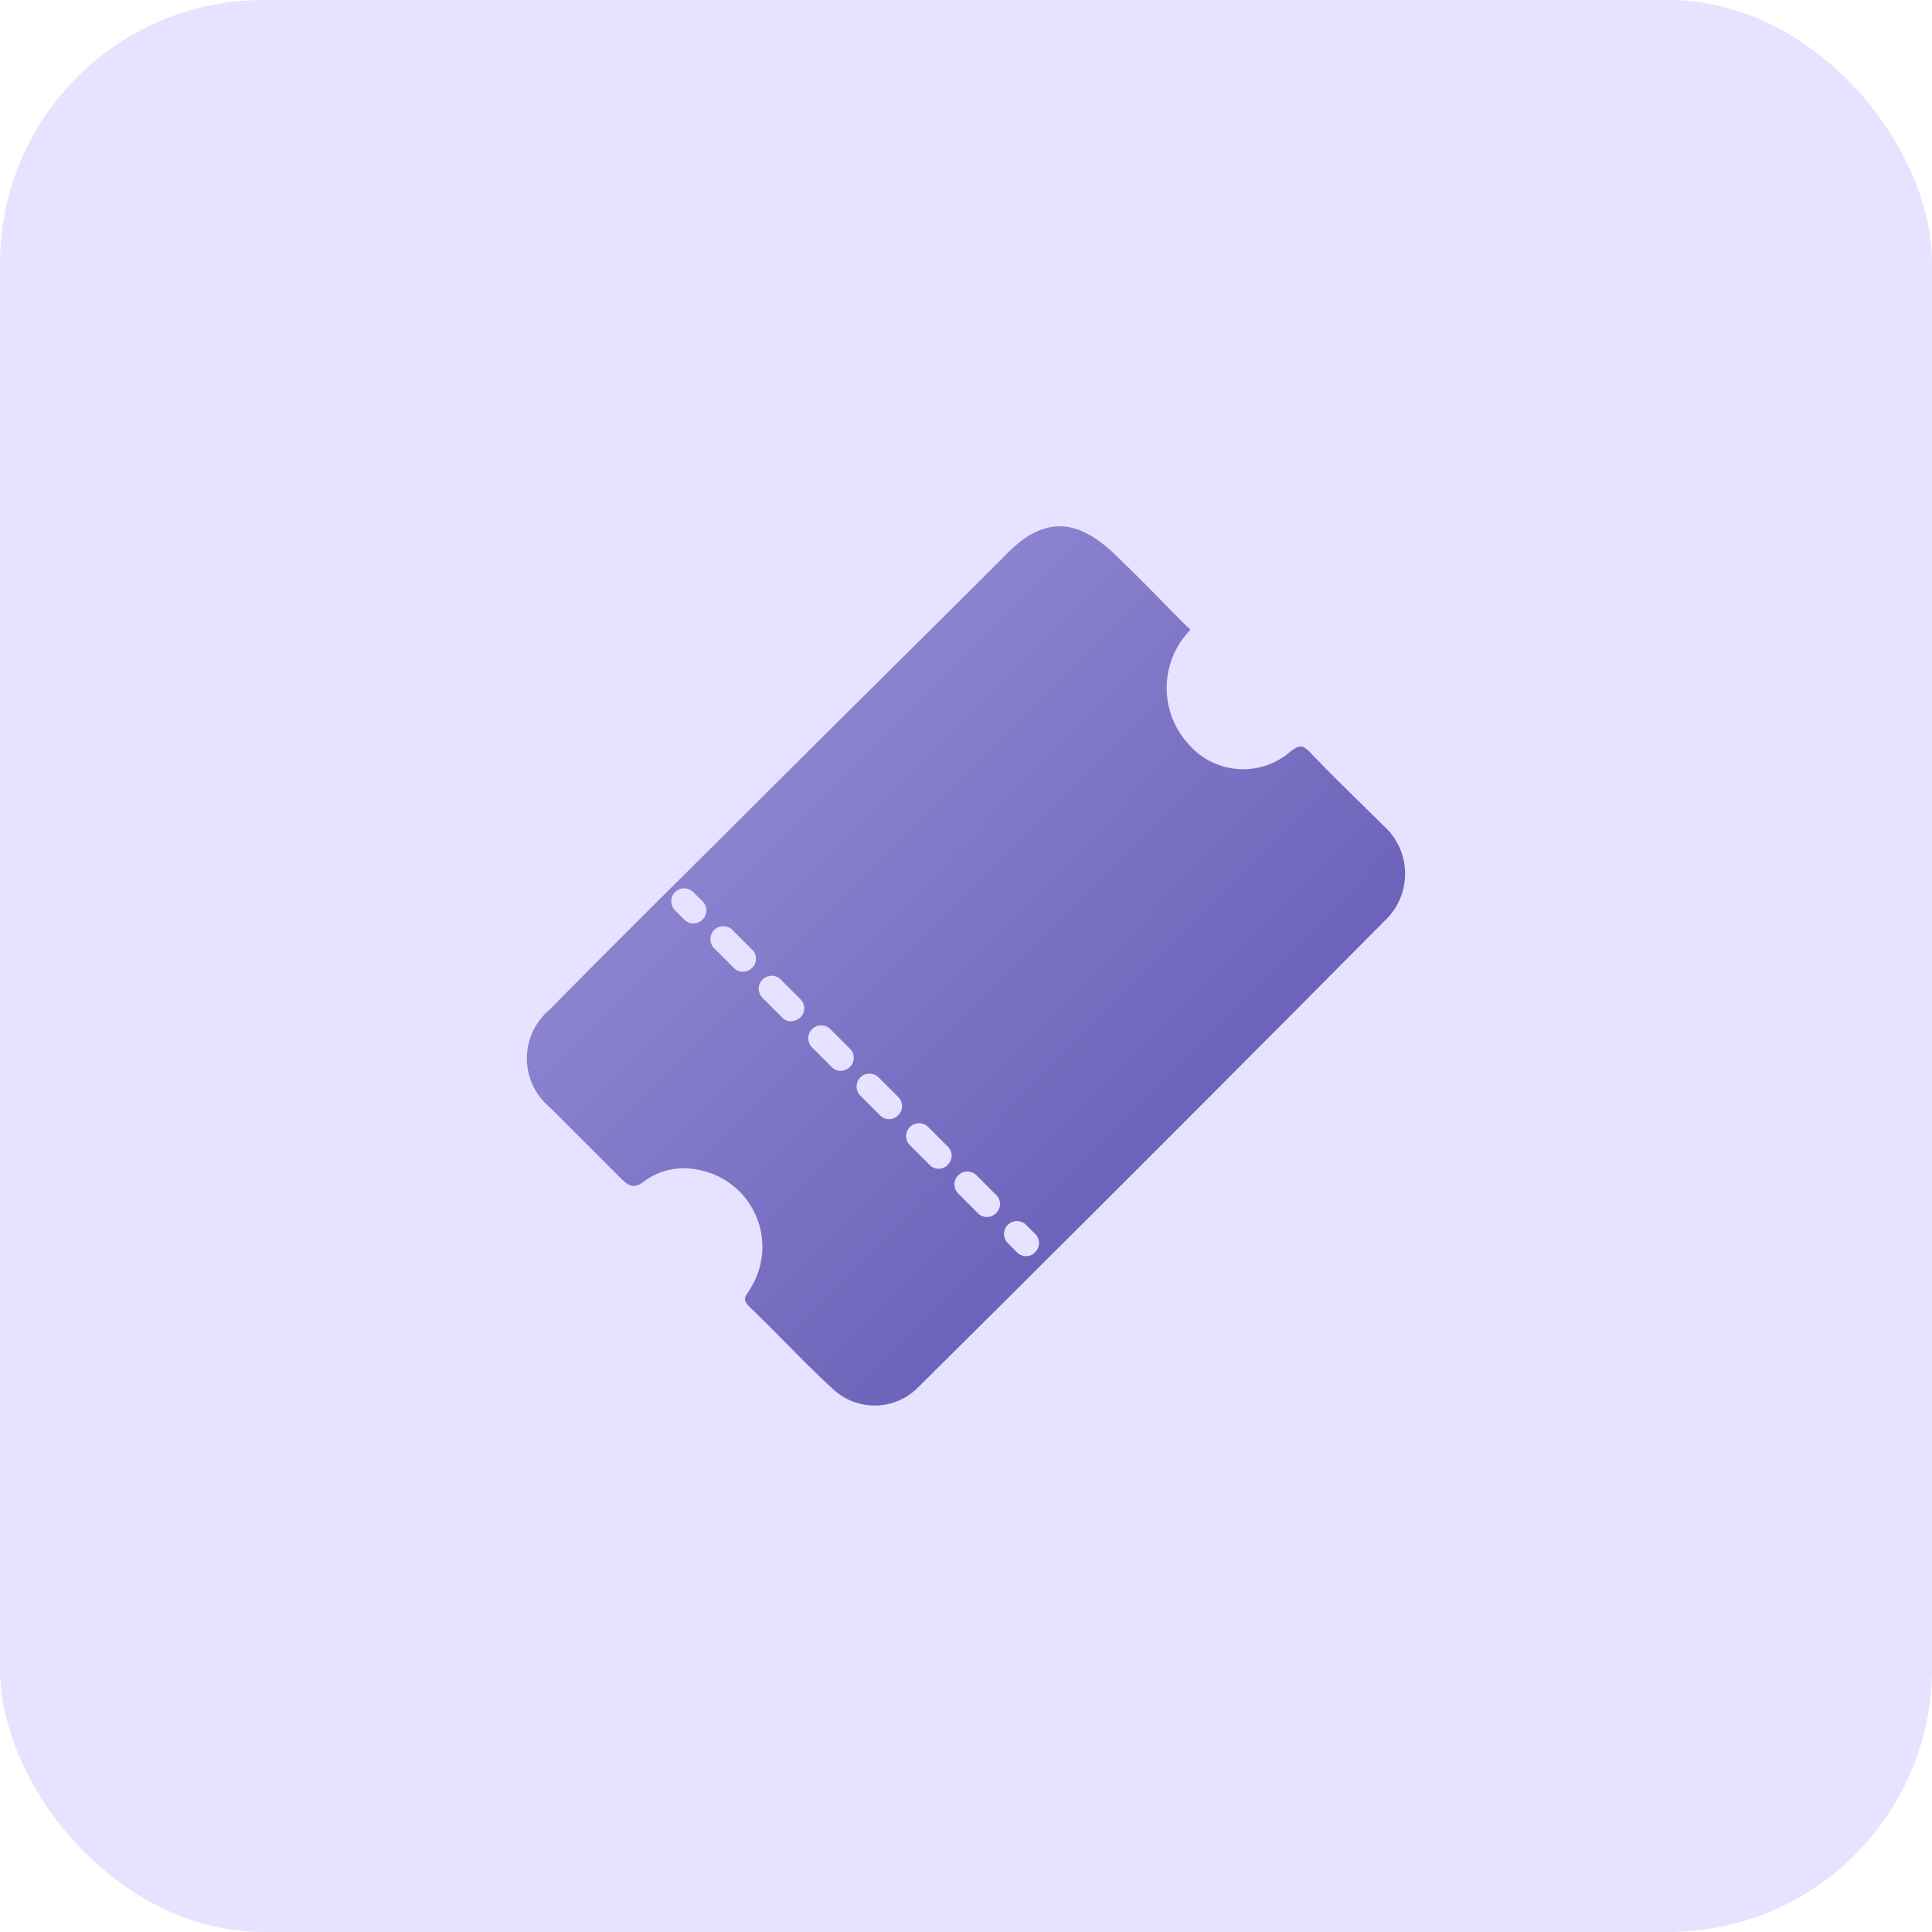 <svg xmlns="http://www.w3.org/2000/svg" xmlns:xlink="http://www.w3.org/1999/xlink" width="88" height="88" viewBox="0 0 88 88">
  <defs>
    <linearGradient id="linear-gradient" x1="0.084" y1="0.081" x2="0.935" y2="0.939" gradientUnits="objectBoundingBox">
      <stop offset="0" stop-color="#9a91da"/>
      <stop offset="1" stop-color="#5d53af"/>
    </linearGradient>
  </defs>
  <g id="Group_65511" data-name="Group 65511" transform="translate(-1009 -999)">
    <rect id="Rectangle_11039" data-name="Rectangle 11039" width="88" height="88" rx="12" transform="translate(1009 999)" fill="#e6e2ff"/>
    <g id="Group_65507" data-name="Group 65507">
      <path id="Path_74039" data-name="Path 74039" d="M200.5,105.258c-1.129-1.129-2.258-2.2-3.327-3.327-.356-.356-.475-.356-.891-.059a3.279,3.279,0,0,1-4.634-.3,3.788,3.788,0,0,1,.059-5.228c-.059-.059-.059-.119-.119-.119-1.129-1.129-2.2-2.258-3.327-3.327-1.723-1.664-3.268-1.723-4.931,0-3.684,3.684-7.367,7.308-11.051,10.991-3.268,3.268-6.536,6.476-9.744,9.744a2.894,2.894,0,0,0,0,4.456l3.208,3.208c.356.356.594.535,1.069.178a3.045,3.045,0,0,1,2.5-.535,3.568,3.568,0,0,1,2.317,5.466c-.178.3-.356.416,0,.773,1.307,1.248,2.5,2.555,3.8,3.743a2.78,2.78,0,0,0,3.862-.059q10.694-10.605,21.27-21.27a2.933,2.933,0,0,0-.059-4.337Zm-31.014,4.278a.575.575,0,0,1-.832,0l-.416-.416a.588.588,0,1,1,.832-.832l.416.416a.574.574,0,0,1,0,.832Zm2.258,2.2a.575.575,0,0,1-.832,0l-.891-.891a.588.588,0,1,1,.832-.832l.891.891a.573.573,0,0,1,0,.832Zm2.2,2.257a.642.642,0,0,1-.416.178.54.54,0,0,1-.416-.178l-.891-.891a.588.588,0,0,1,.832-.832l.891.891a.574.574,0,0,1,0,.832Zm2.258,2.258a.642.642,0,0,1-.416.178.54.54,0,0,1-.416-.178l-.891-.891a.588.588,0,1,1,.832-.832l.891.891A.574.574,0,0,1,176.2,116.25Zm2.2,2.2a.575.575,0,0,1-.832,0l-.891-.891a.588.588,0,1,1,.832-.832l.891.891A.574.574,0,0,1,178.4,118.448Zm2.258,2.258a.575.575,0,0,1-.832,0l-.891-.891a.588.588,0,1,1,.832-.832l.891.891A.574.574,0,0,1,180.658,120.706Zm2.2,2.2a.575.575,0,0,1-.832,0l-.891-.891a.588.588,0,0,1,.832-.832l.891.891a.573.573,0,0,1,0,.832Zm1.782,1.782a.575.575,0,0,1-.832,0l-.416-.416a.588.588,0,1,1,.832-.832l.416.416A.574.574,0,0,1,184.639,124.686Z" transform="translate(871.51 931.347)" fill="url(#linear-gradient)"/>
    </g>
  </g>
</svg>
